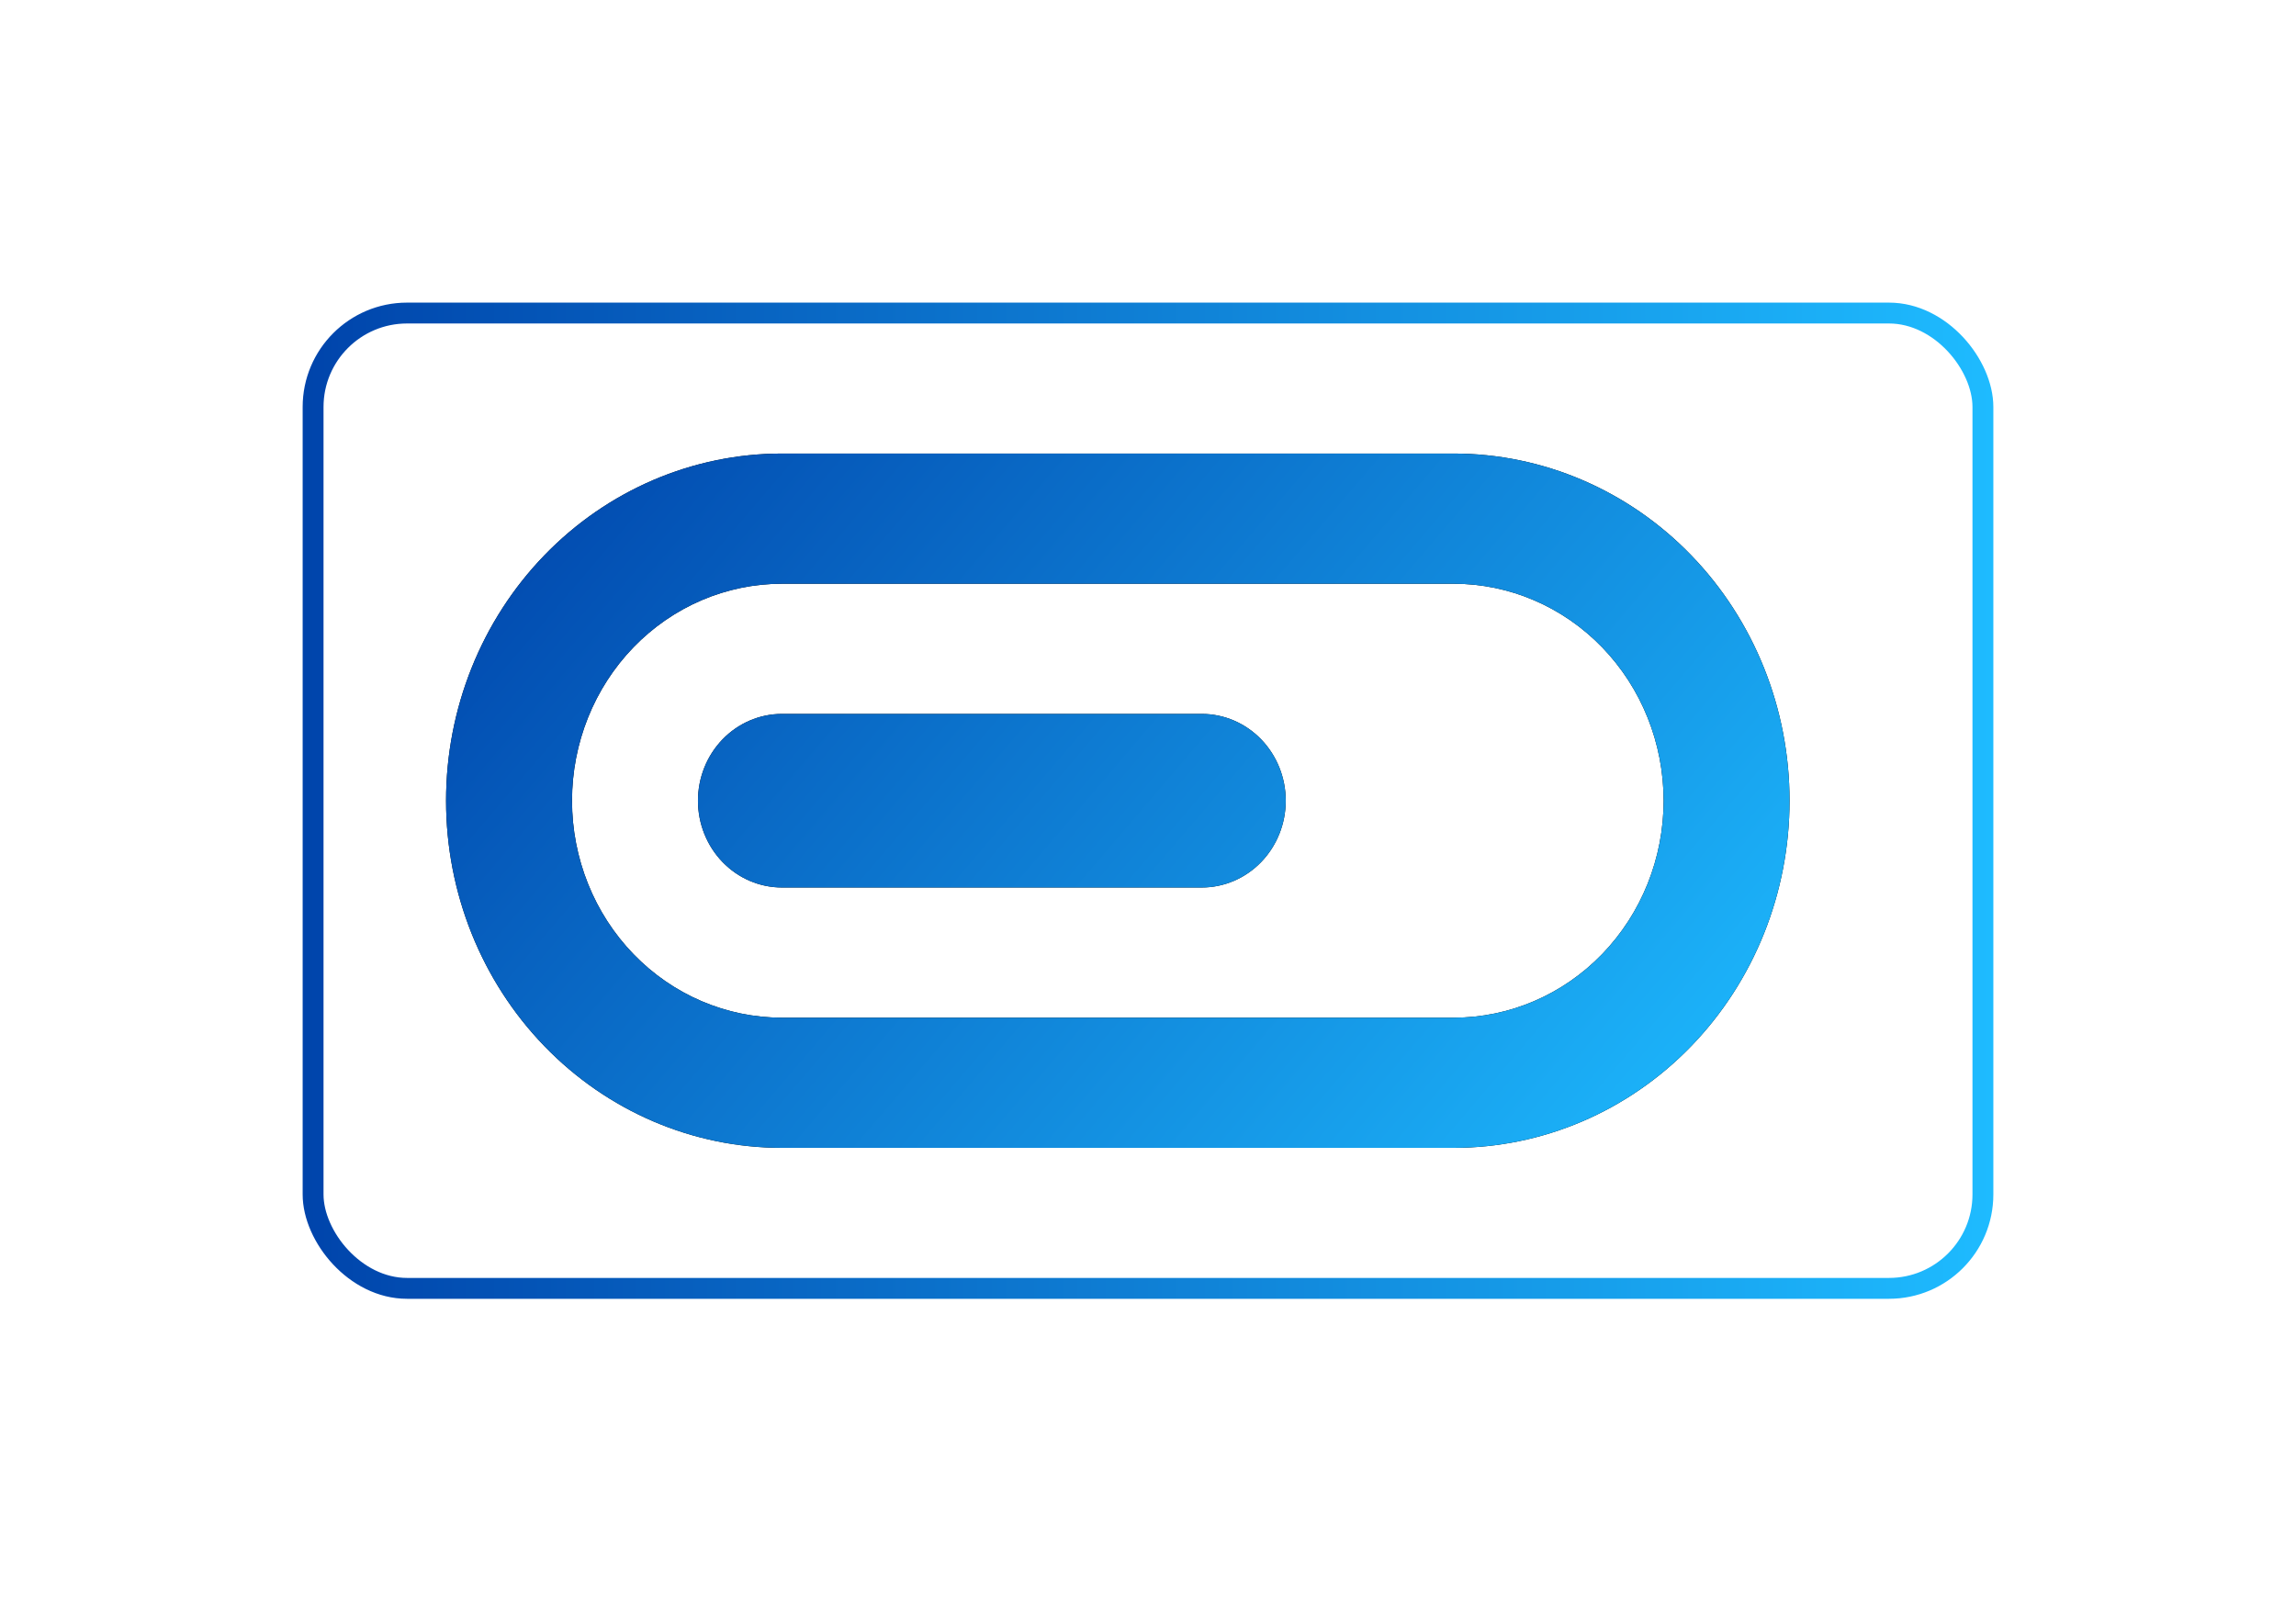 <svg width="220" height="154" viewBox="0 0 220 154" fill="none" xmlns="http://www.w3.org/2000/svg">
<g filter="url(#filter0_d_171_74)">
<rect x="4" y="26" width="160" height="93.464" rx="9" fill="white" stroke="url(#paint0_linear_171_74)" stroke-width="2"/>
<path fill-rule="evenodd" clip-rule="evenodd" d="M48.924 51.94H113.29C118.625 51.94 123.741 54.13 127.513 58.03C131.285 61.929 133.405 67.218 133.405 72.732C133.405 78.247 131.285 83.535 127.513 87.435C123.741 91.334 118.625 93.525 113.29 93.525H48.924C43.59 93.525 38.473 91.334 34.701 87.435C30.929 83.535 28.81 78.247 28.81 72.732C28.81 67.218 30.929 61.929 34.701 58.03C38.473 54.13 43.59 51.94 48.924 51.94ZM16.741 72.732C16.741 63.909 20.132 55.447 26.167 49.208C32.203 42.969 40.389 39.464 48.924 39.464H113.29C121.826 39.464 130.012 42.969 136.047 49.208C142.083 55.447 145.473 63.909 145.473 72.732C145.473 81.555 142.083 90.017 136.047 96.256C130.012 102.495 121.826 106 113.29 106H48.924C40.389 106 32.203 102.495 26.167 96.256C20.132 90.017 16.741 81.555 16.741 72.732ZM48.924 64.415C46.79 64.415 44.744 65.291 43.235 66.851C41.726 68.411 40.878 70.526 40.878 72.732C40.878 74.938 41.726 77.053 43.235 78.613C44.744 80.173 46.79 81.049 48.924 81.049H89.153C91.287 81.049 93.333 80.173 94.842 78.613C96.351 77.053 97.199 74.938 97.199 72.732C97.199 70.526 96.351 68.411 94.842 66.851C93.333 65.291 91.287 64.415 89.153 64.415H48.924Z" fill="black"/>
<path fill-rule="evenodd" clip-rule="evenodd" d="M48.924 51.94H113.29C118.625 51.94 123.741 54.13 127.513 58.03C131.285 61.929 133.405 67.218 133.405 72.732C133.405 78.247 131.285 83.535 127.513 87.435C123.741 91.334 118.625 93.525 113.29 93.525H48.924C43.59 93.525 38.473 91.334 34.701 87.435C30.929 83.535 28.81 78.247 28.81 72.732C28.81 67.218 30.929 61.929 34.701 58.03C38.473 54.13 43.59 51.94 48.924 51.94ZM16.741 72.732C16.741 63.909 20.132 55.447 26.167 49.208C32.203 42.969 40.389 39.464 48.924 39.464H113.29C121.826 39.464 130.012 42.969 136.047 49.208C142.083 55.447 145.473 63.909 145.473 72.732C145.473 81.555 142.083 90.017 136.047 96.256C130.012 102.495 121.826 106 113.29 106H48.924C40.389 106 32.203 102.495 26.167 96.256C20.132 90.017 16.741 81.555 16.741 72.732ZM48.924 64.415C46.79 64.415 44.744 65.291 43.235 66.851C41.726 68.411 40.878 70.526 40.878 72.732C40.878 74.938 41.726 77.053 43.235 78.613C44.744 80.173 46.79 81.049 48.924 81.049H89.153C91.287 81.049 93.333 80.173 94.842 78.613C96.351 77.053 97.199 74.938 97.199 72.732C97.199 70.526 96.351 68.411 94.842 66.851C93.333 65.291 91.287 64.415 89.153 64.415H48.924Z" fill="url(#paint1_linear_171_74)"/>
</g>
<defs>
<filter id="filter0_d_171_74" x="0.3" y="0.3" width="219.4" height="152.864" filterUnits="userSpaceOnUse" color-interpolation-filters="sRGB">
<feFlood flood-opacity="0" result="BackgroundImageFix"/>
<feColorMatrix in="SourceAlpha" type="matrix" values="0 0 0 0 0 0 0 0 0 0 0 0 0 0 0 0 0 0 127 0" result="hardAlpha"/>
<feOffset dx="26" dy="4"/>
<feGaussianBlur stdDeviation="14.35"/>
<feComposite in2="hardAlpha" operator="out"/>
<feColorMatrix type="matrix" values="0 0 0 0 0 0 0 0 0 0.268 0 0 0 0 0.671 0 0 0 0.1 0"/>
<feBlend mode="normal" in2="BackgroundImageFix" result="effect1_dropShadow_171_74"/>
<feBlend mode="normal" in="SourceGraphic" in2="effect1_dropShadow_171_74" result="shape"/>
</filter>
<linearGradient id="paint0_linear_171_74" x1="3" y1="72.732" x2="165" y2="72.732" gradientUnits="userSpaceOnUse">
<stop stop-color="#0044AB"/>
<stop offset="1" stop-color="#1EBBFF"/>
</linearGradient>
<linearGradient id="paint1_linear_171_74" x1="16.741" y1="42.775" x2="120.79" y2="131.602" gradientUnits="userSpaceOnUse">
<stop stop-color="#0044AB"/>
<stop offset="1" stop-color="#1EBBFF"/>
</linearGradient>
</defs>
</svg>
